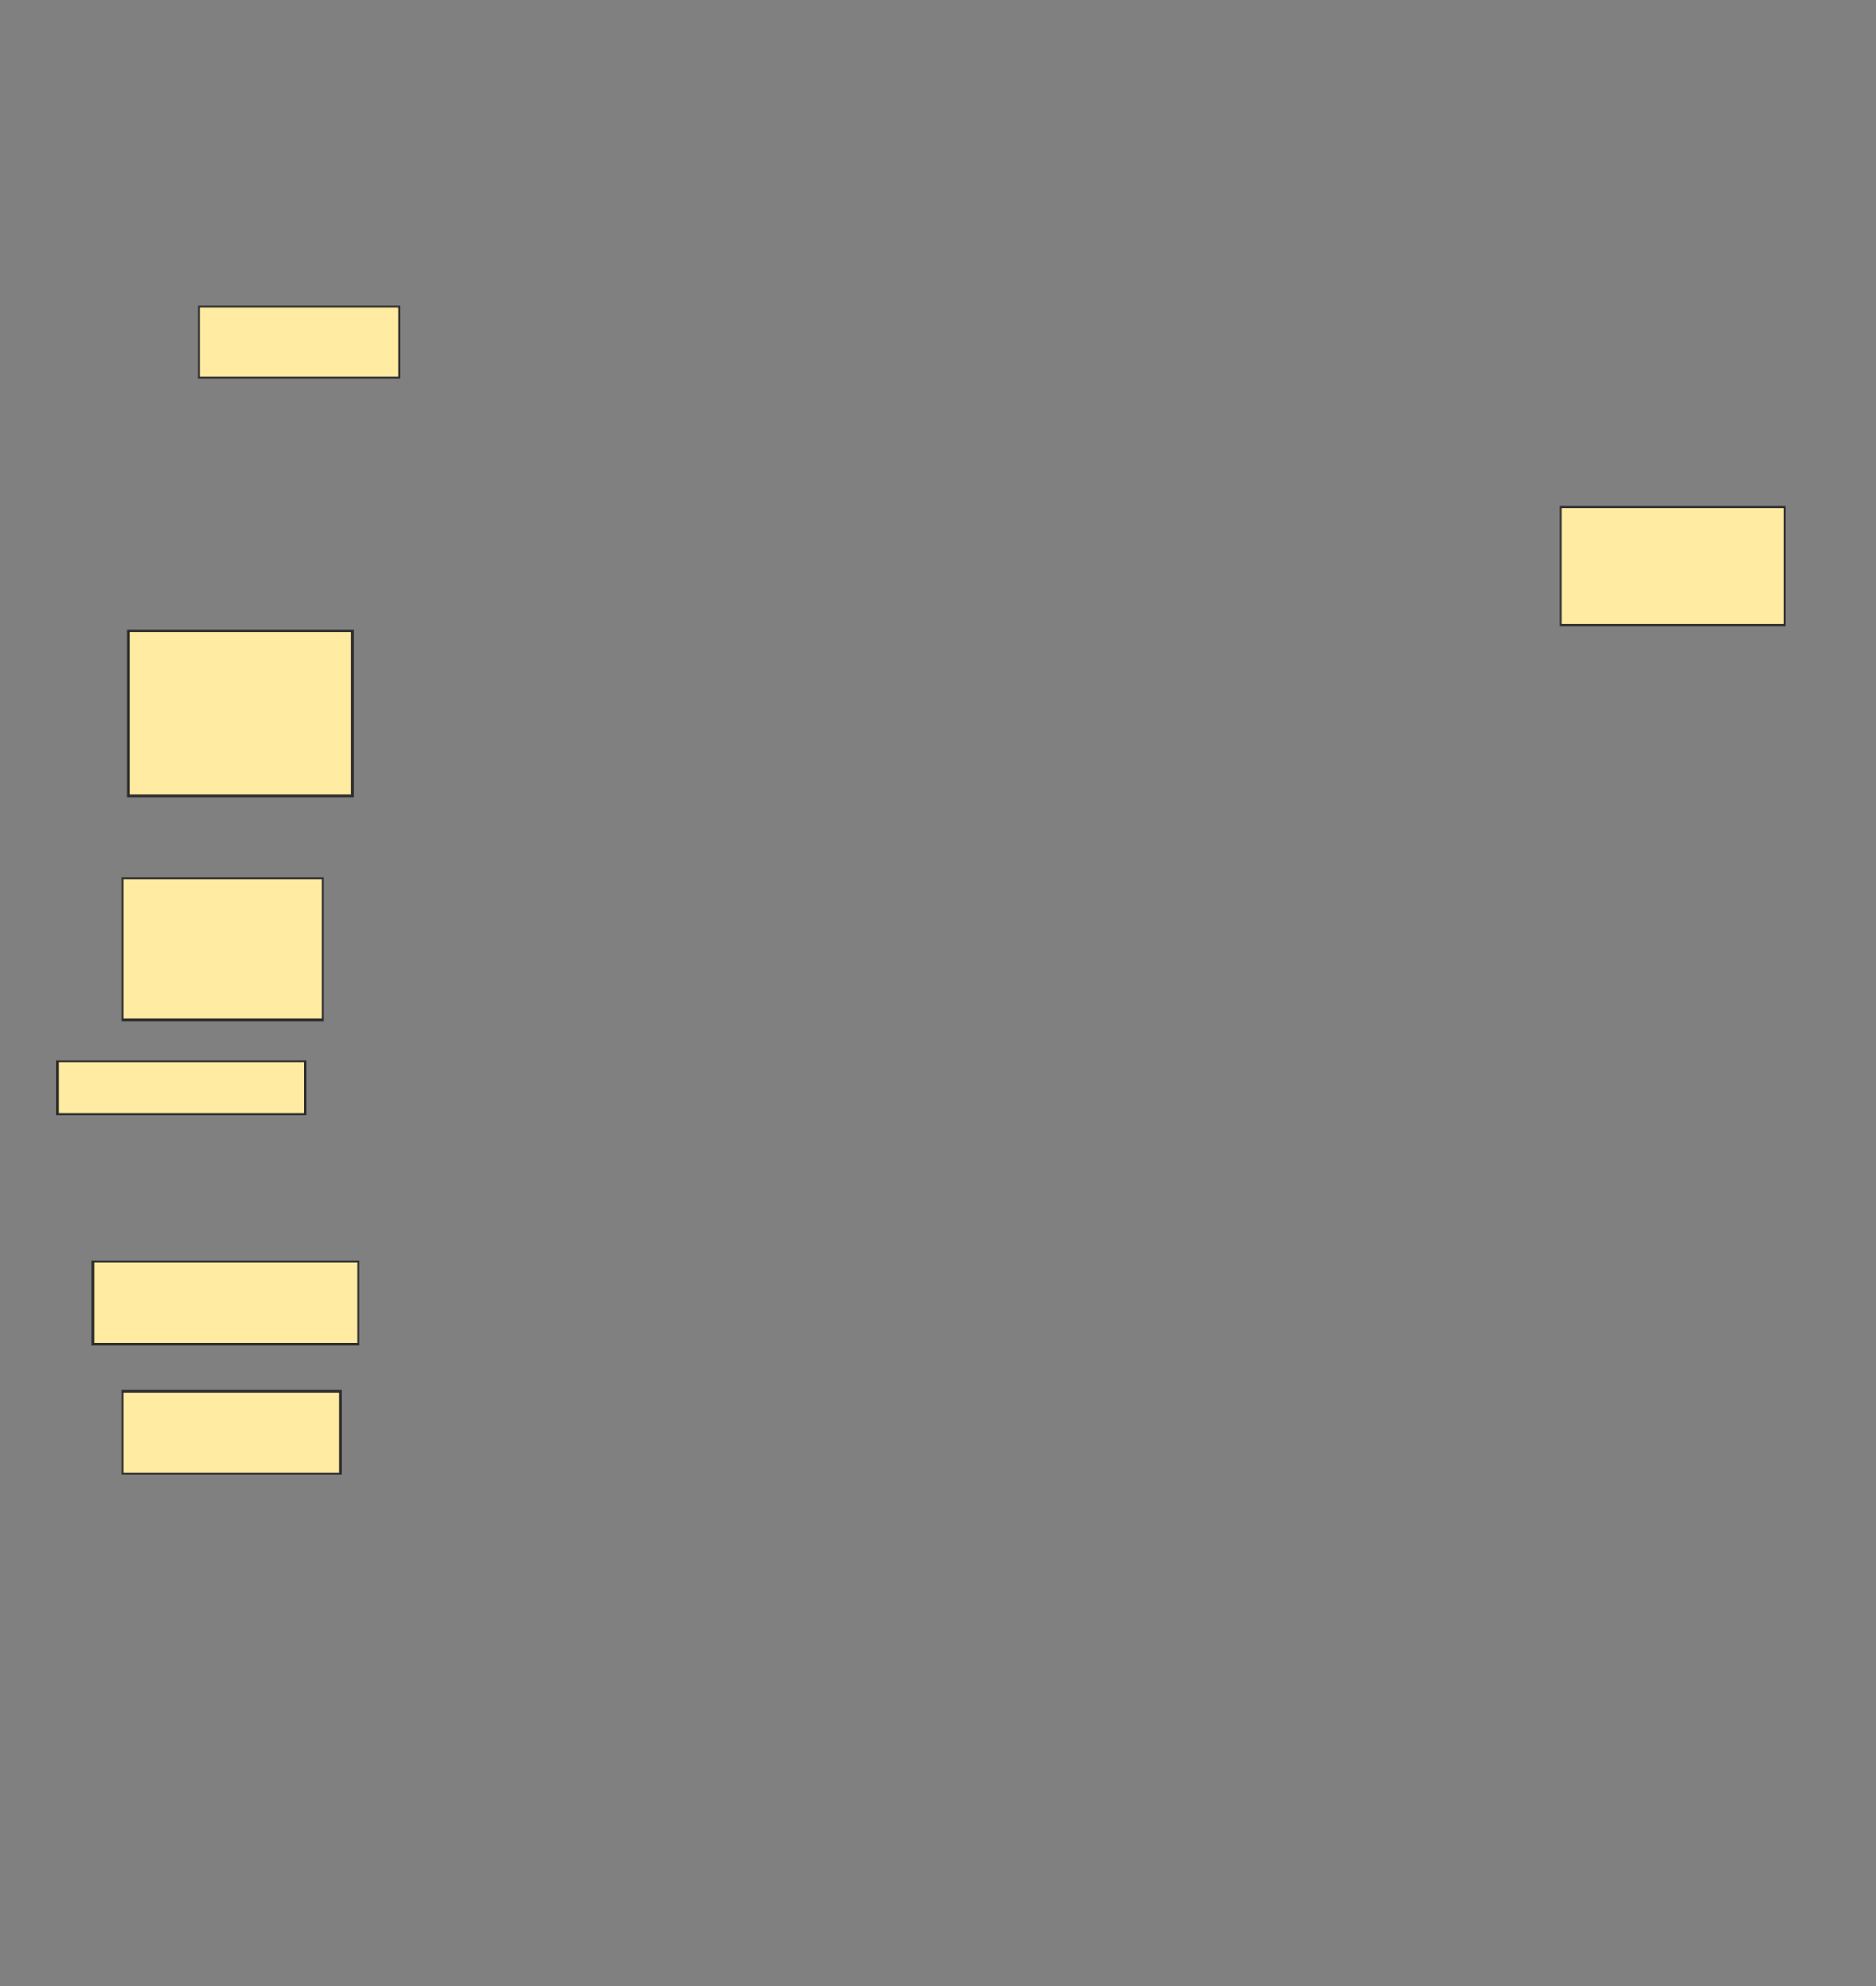 <svg xmlns="http://www.w3.org/2000/svg" width="816" height="864">
 <rect width="100%" height="100%" fill="#808080" stroke="none"/>
 <!-- Created with Image Occlusion Enhanced -->
 <g>
  <title>Labels</title>
 </g>
 <g>
  <title>Masks</title>
  <rect id="fa24817b2b214b94b8cff8f68ff6032c-ao-1" height="51.282" width="97.436" y="220.615" x="678.872" stroke="#2D2D2D" fill="#FFEBA2"/>
  <rect id="fa24817b2b214b94b8cff8f68ff6032c-ao-2" height="30.769" width="87.179" y="133.436" x="86.564" stroke="#2D2D2D" fill="#FFEBA2"/>
  <rect stroke="#2D2D2D" id="fa24817b2b214b94b8cff8f68ff6032c-ao-3" height="61.538" width="87.179" y="382.154" x="53.231" fill="#FFEBA2"/>
  <rect id="fa24817b2b214b94b8cff8f68ff6032c-ao-4" height="23.077" width="107.692" y="461.641" x="25.026" stroke-linecap="null" stroke-linejoin="null" stroke-dasharray="null" stroke="#2D2D2D" fill="#FFEBA2"/>
  <rect stroke="#2D2D2D" id="fa24817b2b214b94b8cff8f68ff6032c-ao-5" height="35.897" width="94.872" y="605.231" x="53.231" stroke-linecap="null" stroke-linejoin="null" stroke-dasharray="null" fill="#FFEBA2"/>
  <rect id="fa24817b2b214b94b8cff8f68ff6032c-ao-6" height="71.795" width="97.436" y="274.462" x="55.795" stroke-linecap="null" stroke-linejoin="null" stroke-dasharray="null" stroke="#2D2D2D" fill="#FFEBA2"/>
  <rect id="fa24817b2b214b94b8cff8f68ff6032c-ao-7" height="35.897" width="115.385" y="548.821" x="40.41" stroke-linecap="null" stroke-linejoin="null" stroke-dasharray="null" stroke="#2D2D2D" fill="#FFEBA2"/>
 </g>
</svg>